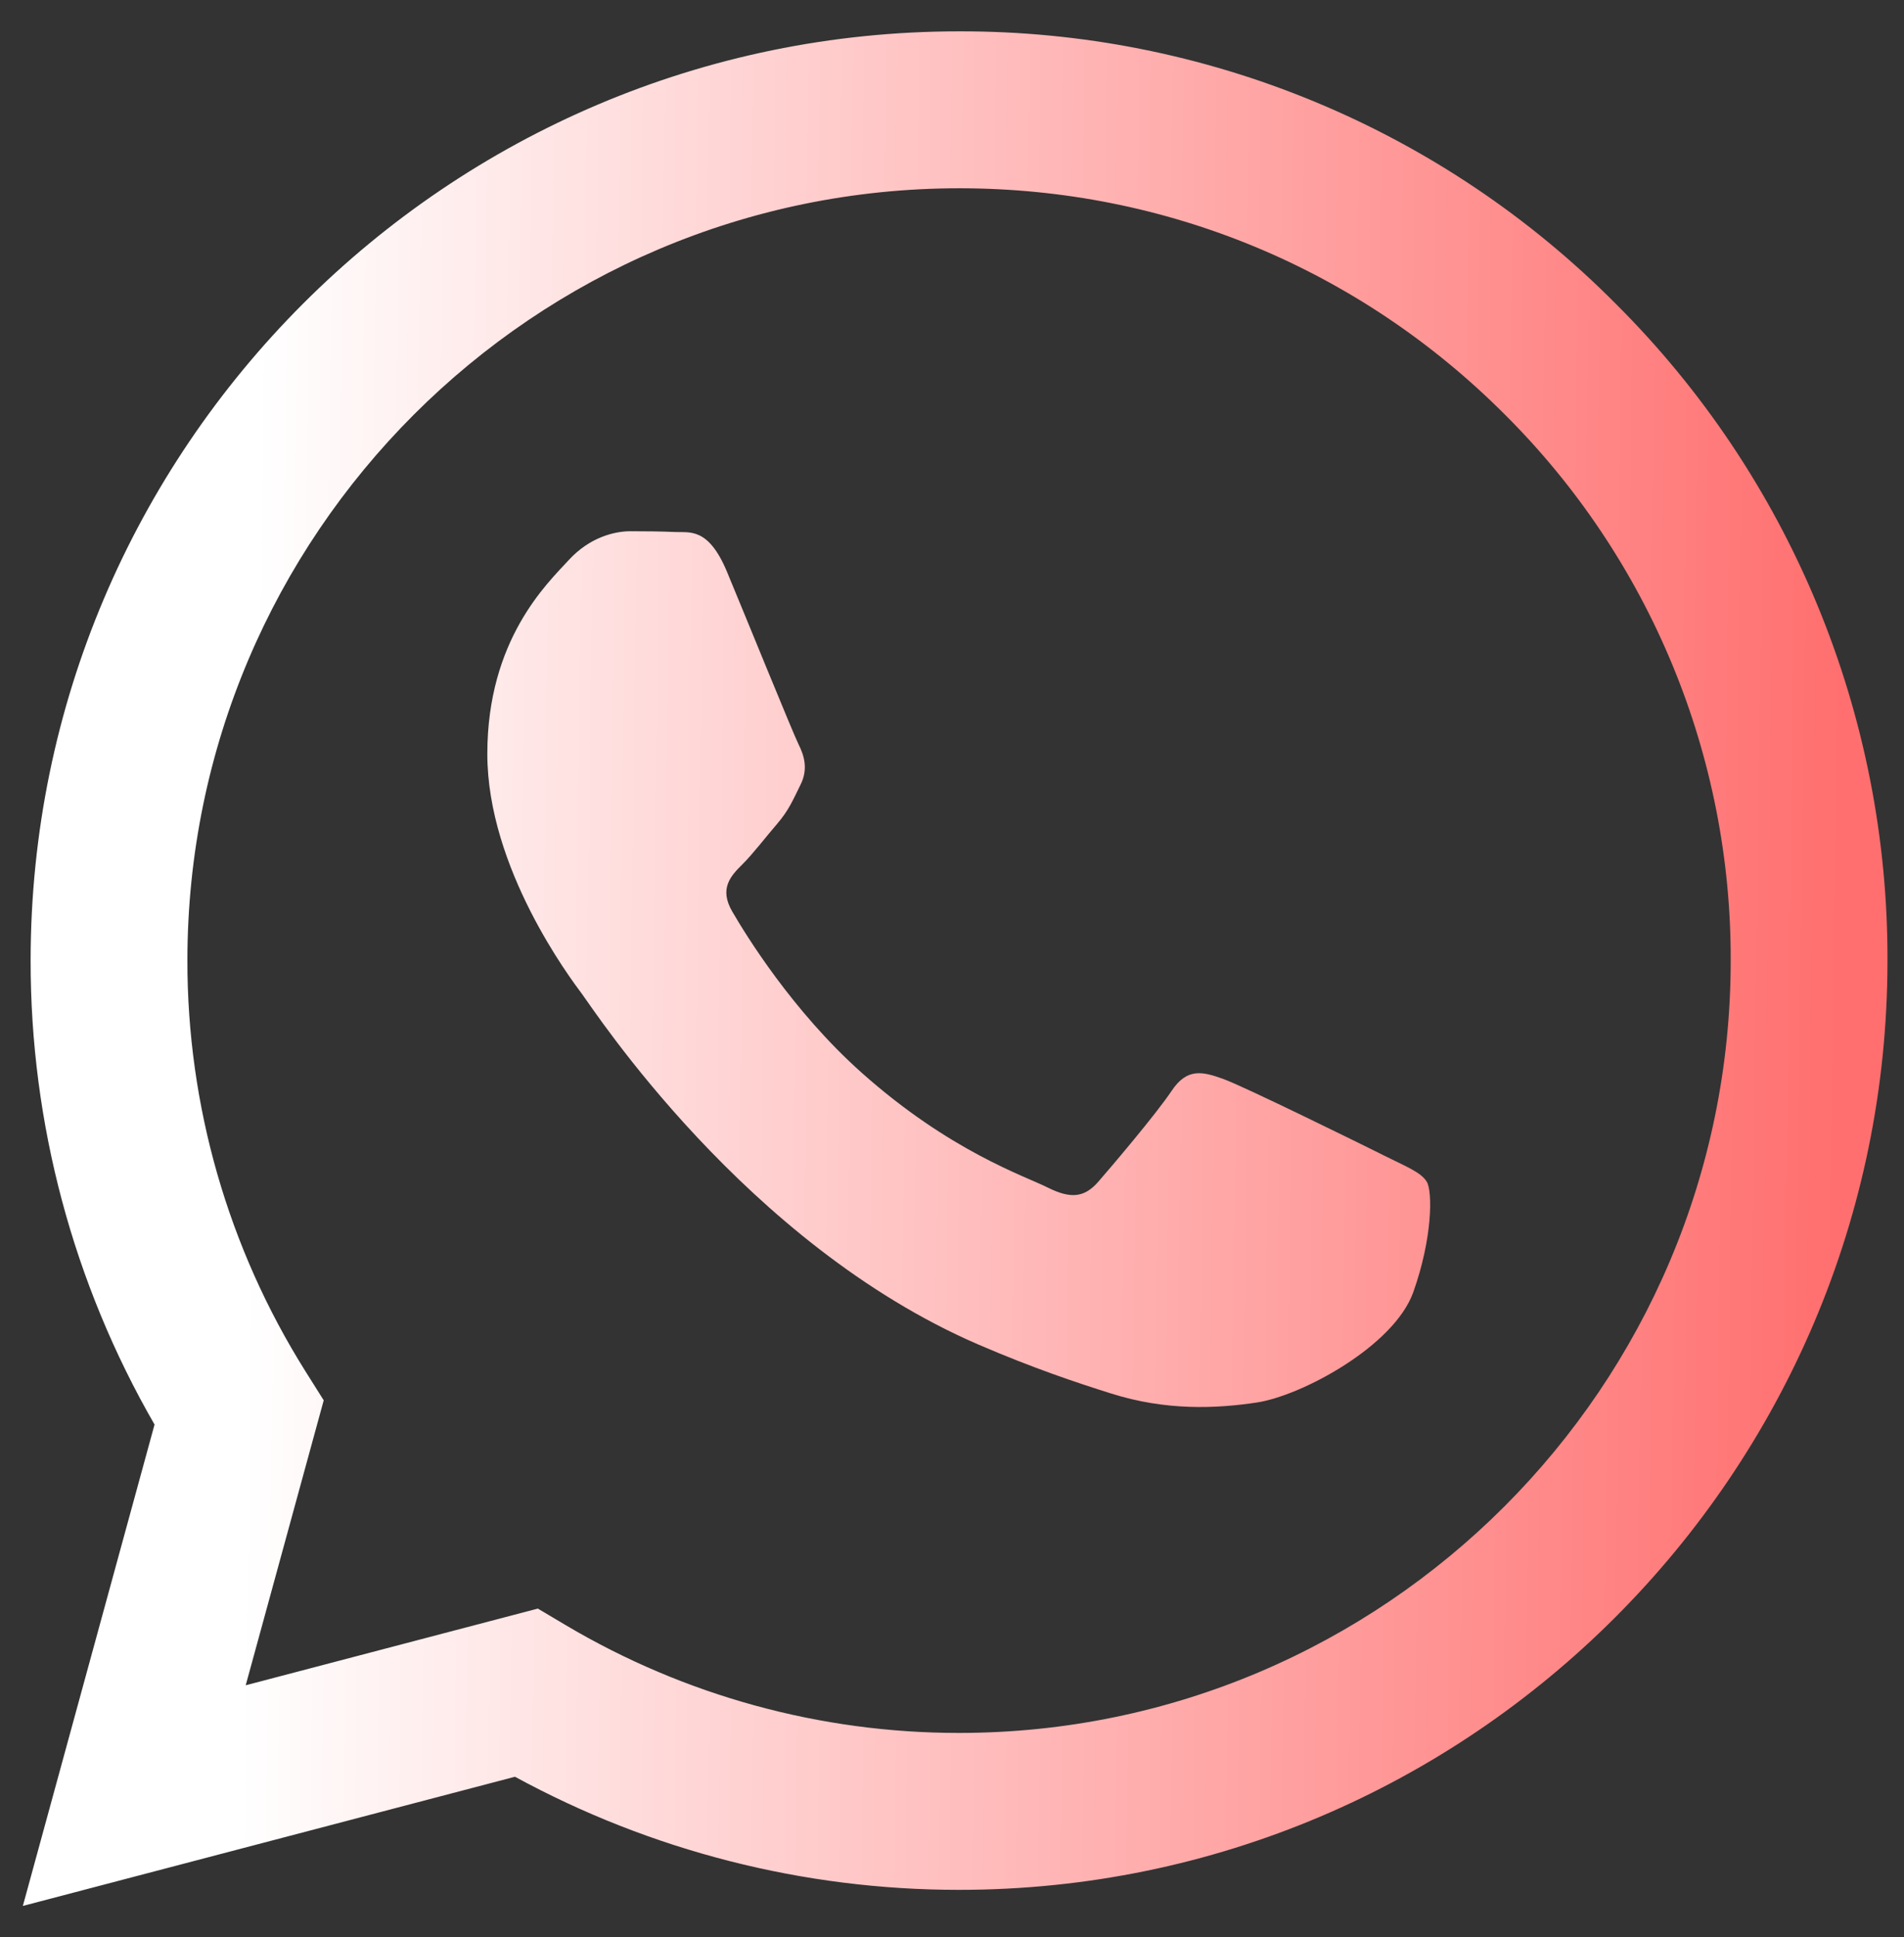 <svg width="59" height="60" viewBox="0 0 59 60" fill="none" xmlns="http://www.w3.org/2000/svg">
<rect x="0" y="0" width="59" height="60" fill="#333333" stroke="none"/>
<g clip-path="url(#clip0_5_60)">
<path fill-rule="evenodd" clip-rule="evenodd" d="M42.836 35.762C42.115 35.402 38.581 33.665 37.923 33.423C37.265 33.184 36.786 33.065 36.305 33.786C35.826 34.502 34.449 36.123 34.031 36.602C33.61 37.083 33.191 37.141 32.473 36.783C31.754 36.42 29.437 35.663 26.691 33.215C24.555 31.309 23.111 28.955 22.692 28.234C22.274 27.516 22.646 27.126 23.007 26.768C23.331 26.446 23.725 25.929 24.086 25.51C24.446 25.089 24.565 24.789 24.804 24.308C25.046 23.829 24.925 23.41 24.744 23.05C24.565 22.689 23.128 19.15 22.528 17.711C21.945 16.31 21.352 16.502 20.912 16.477C20.491 16.458 20.012 16.453 19.533 16.453C19.054 16.453 18.275 16.632 17.617 17.353C16.957 18.072 15.101 19.811 15.101 23.35C15.101 26.887 17.675 30.305 18.036 30.786C18.396 31.265 23.104 38.527 30.315 41.641C32.033 42.381 33.37 42.824 34.413 43.153C36.135 43.702 37.703 43.624 38.941 43.438C40.32 43.233 43.194 41.699 43.794 40.02C44.392 38.341 44.392 36.902 44.213 36.602C44.034 36.302 43.555 36.123 42.834 35.762H42.836ZM29.72 53.671H29.71C25.427 53.672 21.223 52.52 17.537 50.337L16.666 49.82L7.614 52.195L10.031 43.37L9.462 42.466C7.068 38.654 5.801 34.243 5.807 29.741C5.812 16.557 16.538 5.831 29.73 5.831C36.116 5.831 42.12 8.322 46.634 12.841C48.861 15.059 50.626 17.695 51.826 20.599C53.027 23.503 53.64 26.616 53.63 29.758C53.626 42.942 42.899 53.671 29.72 53.671ZM50.069 9.409C47.404 6.726 44.233 4.598 40.739 3.15C37.246 1.702 33.499 0.961 29.718 0.971C13.863 0.971 0.954 13.877 0.949 29.739C0.942 34.787 2.266 39.748 4.789 44.12L0.708 59.029L15.958 55.028C20.176 57.327 24.904 58.531 29.708 58.531H29.72C45.575 58.531 58.483 45.625 58.488 29.761C58.5 25.98 57.762 22.235 56.316 18.742C54.871 15.248 52.748 12.076 50.069 9.409Z" fill="url(#paint0_linear_5_60)"/>
</g>
<defs>
<linearGradient id="paint0_linear_5_60" x1="56.688" y1="52.174" x2="7.461" y2="51.509" gradientUnits="userSpaceOnUse">
<stop stop-color="#FF6F6F"/>
<stop offset="1" stop-color="white"/>
</linearGradient>
<clipPath id="clip0_5_60">
<rect width="58.059" height="58.059" fill="white" transform="translate(0.708 0.971)"/>
</clipPath>
</defs>
</svg>
